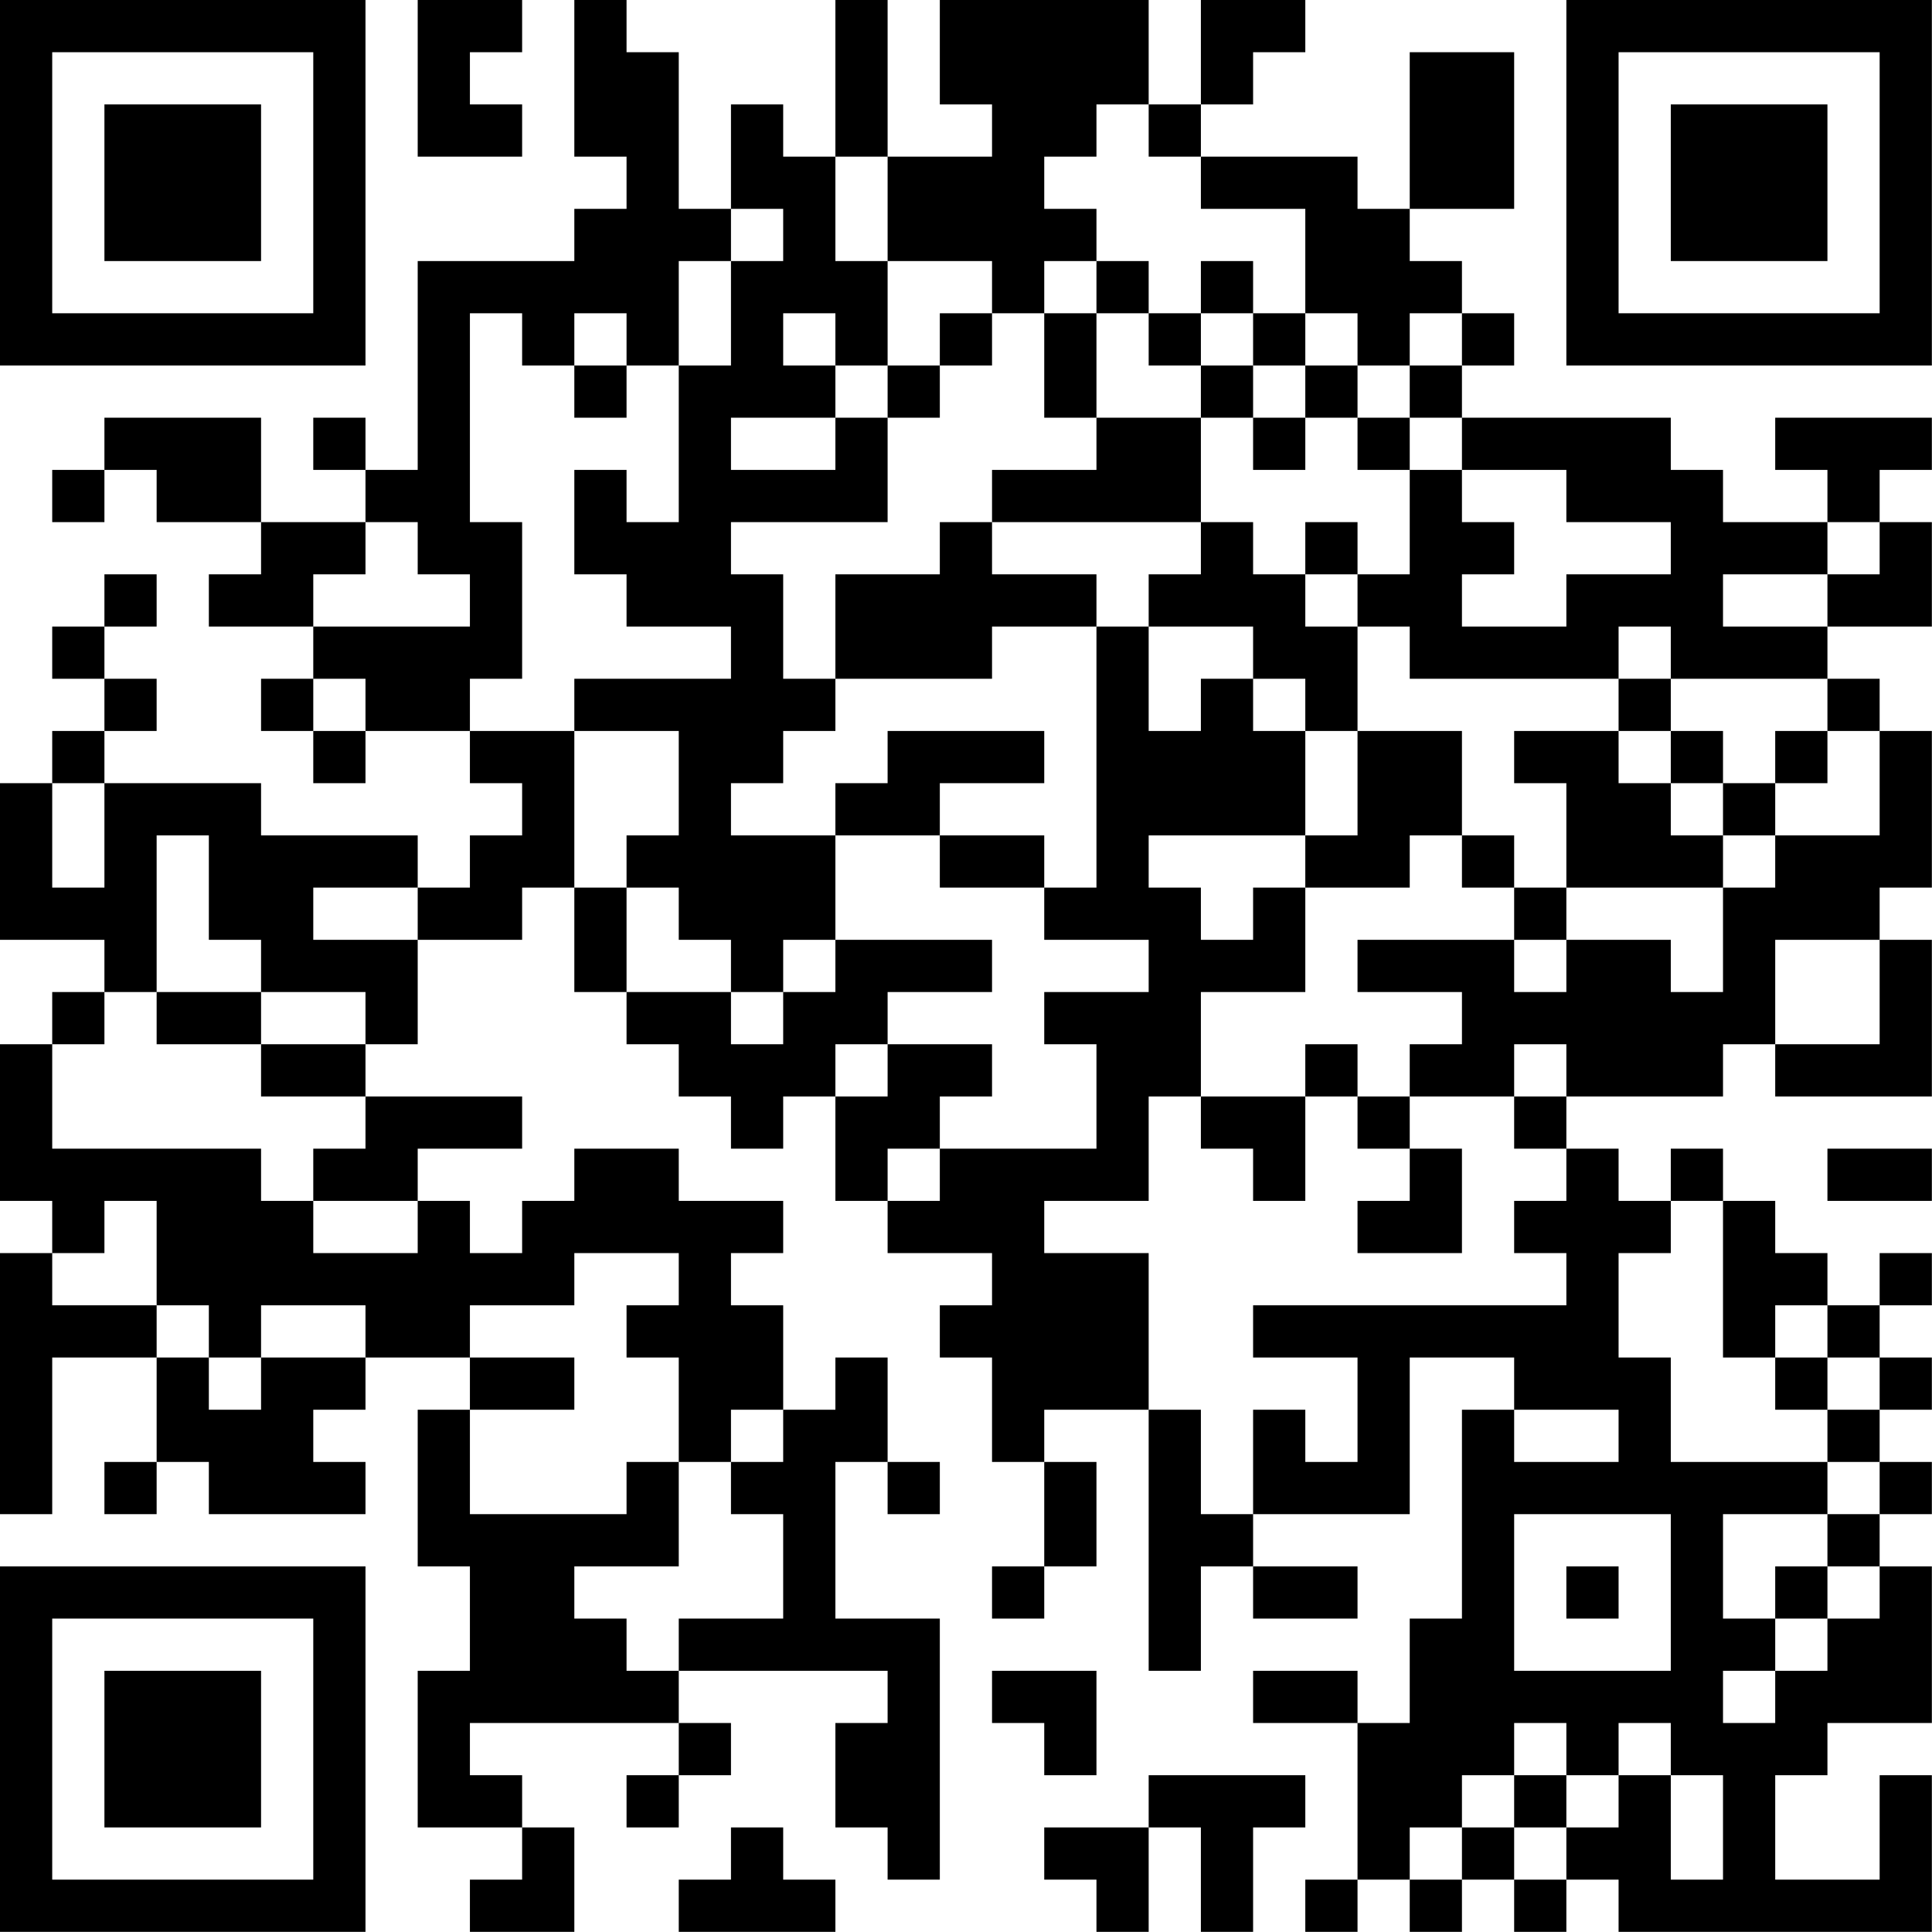 <?xml version="1.0" encoding="UTF-8"?>
<svg xmlns="http://www.w3.org/2000/svg" version="1.1" width="200" height="200" viewBox="0 0 200 200"><rect x="0" y="0" width="200" height="200" fill="#ffffff"/><g transform="scale(5.405)"><g transform="translate(0,0)"><path fill-rule="evenodd" d="M8 0L8 3L10 3L10 2L9 2L9 1L10 1L10 0ZM11 0L11 3L12 3L12 4L11 4L11 5L8 5L8 9L7 9L7 8L6 8L6 9L7 9L7 10L5 10L5 8L2 8L2 9L1 9L1 10L2 10L2 9L3 9L3 10L5 10L5 11L4 11L4 12L6 12L6 13L5 13L5 14L6 14L6 15L7 15L7 14L9 14L9 15L10 15L10 16L9 16L9 17L8 17L8 16L5 16L5 15L2 15L2 14L3 14L3 13L2 13L2 12L3 12L3 11L2 11L2 12L1 12L1 13L2 13L2 14L1 14L1 15L0 15L0 18L2 18L2 19L1 19L1 20L0 20L0 23L1 23L1 24L0 24L0 29L1 29L1 26L3 26L3 28L2 28L2 29L3 29L3 28L4 28L4 29L7 29L7 28L6 28L6 27L7 27L7 26L9 26L9 27L8 27L8 30L9 30L9 32L8 32L8 35L10 35L10 36L9 36L9 37L11 37L11 35L10 35L10 34L9 34L9 33L13 33L13 34L12 34L12 35L13 35L13 34L14 34L14 33L13 33L13 32L17 32L17 33L16 33L16 35L17 35L17 36L18 36L18 31L16 31L16 28L17 28L17 29L18 29L18 28L17 28L17 26L16 26L16 27L15 27L15 25L14 25L14 24L15 24L15 23L13 23L13 22L11 22L11 23L10 23L10 24L9 24L9 23L8 23L8 22L10 22L10 21L7 21L7 20L8 20L8 18L10 18L10 17L11 17L11 19L12 19L12 20L13 20L13 21L14 21L14 22L15 22L15 21L16 21L16 23L17 23L17 24L19 24L19 25L18 25L18 26L19 26L19 28L20 28L20 30L19 30L19 31L20 31L20 30L21 30L21 28L20 28L20 27L22 27L22 32L23 32L23 30L24 30L24 31L26 31L26 30L24 30L24 29L27 29L27 26L29 26L29 27L28 27L28 31L27 31L27 33L26 33L26 32L24 32L24 33L26 33L26 36L25 36L25 37L26 37L26 36L27 36L27 37L28 37L28 36L29 36L29 37L30 37L30 36L31 36L31 37L37 37L37 34L36 34L36 36L34 36L34 34L35 34L35 33L37 33L37 30L36 30L36 29L37 29L37 28L36 28L36 27L37 27L37 26L36 26L36 25L37 25L37 24L36 24L36 25L35 25L35 24L34 24L34 23L33 23L33 22L32 22L32 23L31 23L31 22L30 22L30 21L33 21L33 20L34 20L34 21L37 21L37 18L36 18L36 17L37 17L37 14L36 14L36 13L35 13L35 12L37 12L37 10L36 10L36 9L37 9L37 8L34 8L34 9L35 9L35 10L33 10L33 9L32 9L32 8L28 8L28 7L29 7L29 6L28 6L28 5L27 5L27 4L29 4L29 1L27 1L27 4L26 4L26 3L23 3L23 2L24 2L24 1L25 1L25 0L23 0L23 2L22 2L22 0L18 0L18 2L19 2L19 3L17 3L17 0L16 0L16 3L15 3L15 2L14 2L14 4L13 4L13 1L12 1L12 0ZM21 2L21 3L20 3L20 4L21 4L21 5L20 5L20 6L19 6L19 5L17 5L17 3L16 3L16 5L17 5L17 7L16 7L16 6L15 6L15 7L16 7L16 8L14 8L14 9L16 9L16 8L17 8L17 10L14 10L14 11L15 11L15 13L16 13L16 14L15 14L15 15L14 15L14 16L16 16L16 18L15 18L15 19L14 19L14 18L13 18L13 17L12 17L12 16L13 16L13 14L11 14L11 13L14 13L14 12L12 12L12 11L11 11L11 9L12 9L12 10L13 10L13 7L14 7L14 5L15 5L15 4L14 4L14 5L13 5L13 7L12 7L12 6L11 6L11 7L10 7L10 6L9 6L9 10L10 10L10 13L9 13L9 14L11 14L11 17L12 17L12 19L14 19L14 20L15 20L15 19L16 19L16 18L19 18L19 19L17 19L17 20L16 20L16 21L17 21L17 20L19 20L19 21L18 21L18 22L17 22L17 23L18 23L18 22L21 22L21 20L20 20L20 19L22 19L22 18L20 18L20 17L21 17L21 12L22 12L22 14L23 14L23 13L24 13L24 14L25 14L25 16L22 16L22 17L23 17L23 18L24 18L24 17L25 17L25 19L23 19L23 21L22 21L22 23L20 23L20 24L22 24L22 27L23 27L23 29L24 29L24 27L25 27L25 28L26 28L26 26L24 26L24 25L30 25L30 24L29 24L29 23L30 23L30 22L29 22L29 21L30 21L30 20L29 20L29 21L27 21L27 20L28 20L28 19L26 19L26 18L29 18L29 19L30 19L30 18L32 18L32 19L33 19L33 17L34 17L34 16L36 16L36 14L35 14L35 13L32 13L32 12L31 12L31 13L27 13L27 12L26 12L26 11L27 11L27 9L28 9L28 10L29 10L29 11L28 11L28 12L30 12L30 11L32 11L32 10L30 10L30 9L28 9L28 8L27 8L27 7L28 7L28 6L27 6L27 7L26 7L26 6L25 6L25 4L23 4L23 3L22 3L22 2ZM21 5L21 6L20 6L20 8L21 8L21 9L19 9L19 10L18 10L18 11L16 11L16 13L19 13L19 12L21 12L21 11L19 11L19 10L23 10L23 11L22 11L22 12L24 12L24 13L25 13L25 14L26 14L26 16L25 16L25 17L27 17L27 16L28 16L28 17L29 17L29 18L30 18L30 17L33 17L33 16L34 16L34 15L35 15L35 14L34 14L34 15L33 15L33 14L32 14L32 13L31 13L31 14L29 14L29 15L30 15L30 17L29 17L29 16L28 16L28 14L26 14L26 12L25 12L25 11L26 11L26 10L25 10L25 11L24 11L24 10L23 10L23 8L24 8L24 9L25 9L25 8L26 8L26 9L27 9L27 8L26 8L26 7L25 7L25 6L24 6L24 5L23 5L23 6L22 6L22 5ZM18 6L18 7L17 7L17 8L18 8L18 7L19 7L19 6ZM21 6L21 8L23 8L23 7L24 7L24 8L25 8L25 7L24 7L24 6L23 6L23 7L22 7L22 6ZM11 7L11 8L12 8L12 7ZM7 10L7 11L6 11L6 12L9 12L9 11L8 11L8 10ZM35 10L35 11L33 11L33 12L35 12L35 11L36 11L36 10ZM6 13L6 14L7 14L7 13ZM17 14L17 15L16 15L16 16L18 16L18 17L20 17L20 16L18 16L18 15L20 15L20 14ZM31 14L31 15L32 15L32 16L33 16L33 15L32 15L32 14ZM1 15L1 17L2 17L2 15ZM3 16L3 19L2 19L2 20L1 20L1 22L5 22L5 23L6 23L6 24L8 24L8 23L6 23L6 22L7 22L7 21L5 21L5 20L7 20L7 19L5 19L5 18L4 18L4 16ZM6 17L6 18L8 18L8 17ZM34 18L34 20L36 20L36 18ZM3 19L3 20L5 20L5 19ZM25 20L25 21L23 21L23 22L24 22L24 23L25 23L25 21L26 21L26 22L27 22L27 23L26 23L26 24L28 24L28 22L27 22L27 21L26 21L26 20ZM35 22L35 23L37 23L37 22ZM2 23L2 24L1 24L1 25L3 25L3 26L4 26L4 27L5 27L5 26L7 26L7 25L5 25L5 26L4 26L4 25L3 25L3 23ZM32 23L32 24L31 24L31 26L32 26L32 28L35 28L35 29L33 29L33 31L34 31L34 32L33 32L33 33L34 33L34 32L35 32L35 31L36 31L36 30L35 30L35 29L36 29L36 28L35 28L35 27L36 27L36 26L35 26L35 25L34 25L34 26L33 26L33 23ZM11 24L11 25L9 25L9 26L11 26L11 27L9 27L9 29L12 29L12 28L13 28L13 30L11 30L11 31L12 31L12 32L13 32L13 31L15 31L15 29L14 29L14 28L15 28L15 27L14 27L14 28L13 28L13 26L12 26L12 25L13 25L13 24ZM34 26L34 27L35 27L35 26ZM29 27L29 28L31 28L31 27ZM29 29L29 32L32 32L32 29ZM30 30L30 31L31 31L31 30ZM34 30L34 31L35 31L35 30ZM19 32L19 33L20 33L20 34L21 34L21 32ZM29 33L29 34L28 34L28 35L27 35L27 36L28 36L28 35L29 35L29 36L30 36L30 35L31 35L31 34L32 34L32 36L33 36L33 34L32 34L32 33L31 33L31 34L30 34L30 33ZM22 34L22 35L20 35L20 36L21 36L21 37L22 37L22 35L23 35L23 37L24 37L24 35L25 35L25 34ZM29 34L29 35L30 35L30 34ZM14 35L14 36L13 36L13 37L16 37L16 36L15 36L15 35ZM0 0L0 7L7 7L7 0ZM1 1L1 6L6 6L6 1ZM2 2L2 5L5 5L5 2ZM30 0L30 7L37 7L37 0ZM31 1L31 6L36 6L36 1ZM32 2L32 5L35 5L35 2ZM0 30L0 37L7 37L7 30ZM1 31L1 36L6 36L6 31ZM2 32L2 35L5 35L5 32Z" fill="#000000"/></g></g></svg>
